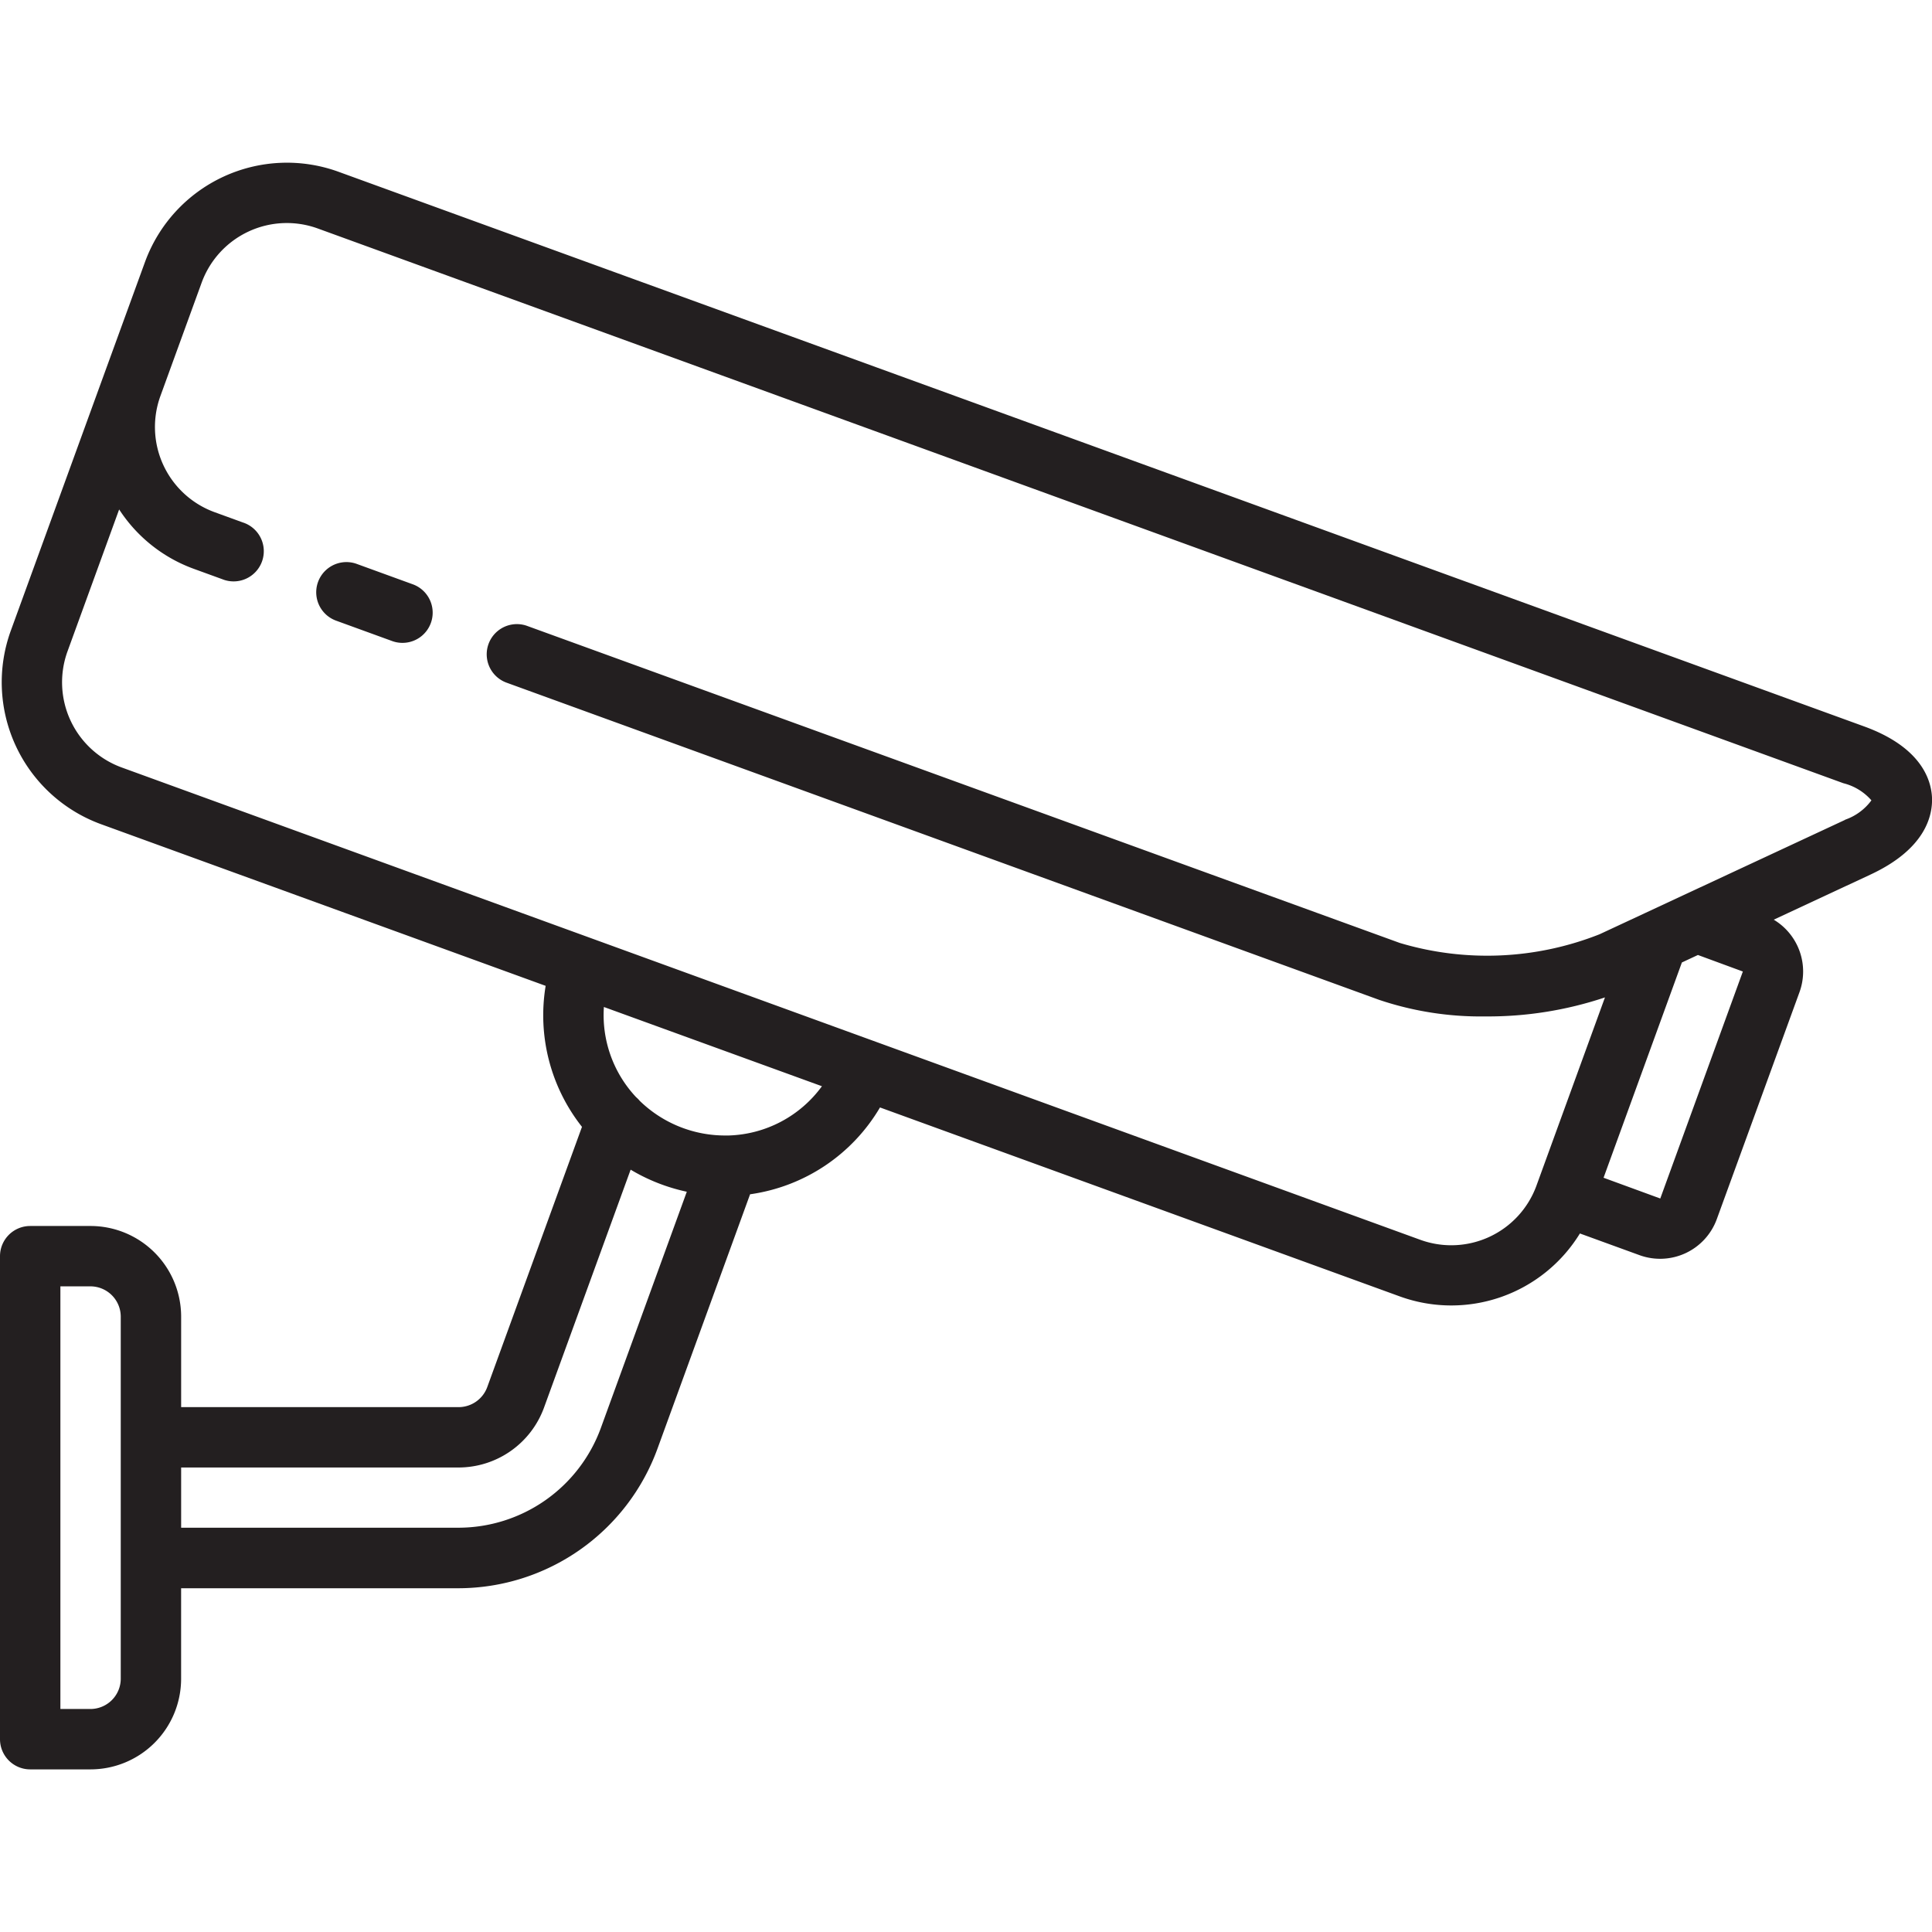<svg xmlns="http://www.w3.org/2000/svg" xmlns:xlink="http://www.w3.org/1999/xlink" viewBox="-6989 2120 70 70"><defs><style>.a{fill:#fff;stroke:#707070;}.b{clip-path:url(#a);}.c{fill:#231f20;}</style><clipPath id="a"><rect class="a" width="70" height="70" transform="translate(673 1752)"/></clipPath></defs><g class="b" transform="translate(-7662 368)"><g transform="translate(673 1752)"><path class="c" d="M70,28.9c-.028-.64-.384-1.826-2.458-2.58L12.263,6.223A5.475,5.475,0,0,0,5.254,9.491L3.757,13.6h0L.391,22.852a5.475,5.475,0,0,0,3.269,7.01l16.11,5.857a6.522,6.522,0,0,0,1.316,5.109l-3.432,9.429a1.107,1.107,0,0,1-1.037.726H6.563V47.7A3.285,3.285,0,0,0,3.281,44.42H1.094A1.094,1.094,0,0,0,0,45.514v17.5a1.094,1.094,0,0,0,1.094,1.094H3.281a3.285,3.285,0,0,0,3.281-3.281V57.545H16.617a7.689,7.689,0,0,0,7.2-5.044l3.36-9.23a6.515,6.515,0,0,0,4.707-3.146l18.827,6.844a5.468,5.468,0,0,0,6.532-2.278l2.16.786a2.186,2.186,0,0,0,2.8-1.306L65.2,35.945a2.189,2.189,0,0,0-.934-2.623l3.506-1.635C69.774,30.754,70.026,29.542,70,28.9ZM4.375,60.826A1.1,1.1,0,0,1,3.281,61.92H2.188V46.607H3.281A1.1,1.1,0,0,1,4.375,47.7Zm17.39-9.074a5.5,5.5,0,0,1-5.148,3.6H6.563V53.17H16.617a3.3,3.3,0,0,0,3.092-2.165l3.14-8.626a6.689,6.689,0,0,0,2.035.8ZM26.4,41.141c-.025,0-.05,0-.076,0a4.437,4.437,0,0,1-3.144-1.254,1.067,1.067,0,0,0-.132-.134,4.344,4.344,0,0,1-1.168-3.268l7.9,2.871A4.339,4.339,0,0,1,26.4,41.141ZM63.147,35.2l-2.992,8.224L58.1,42.672l2.838-7.8.581-.271Zm3.7-5.493L61,32.431h0l-1.4.653h0l-1.642.765a11.065,11.065,0,0,1-7.24.316L19.08,22.671a1.094,1.094,0,0,0-.747,2.056l31.637,11.5a11.53,11.53,0,0,0,3.842.6,13.34,13.34,0,0,0,4.339-.689l-2.483,6.822a3.285,3.285,0,0,1-4.206,1.961L4.407,27.806A3.285,3.285,0,0,1,2.446,23.6l1.871-5.142a5.441,5.441,0,0,0,2.708,2.153l1.028.374A1.094,1.094,0,1,0,8.8,18.93l-1.028-.374a3.285,3.285,0,0,1-1.961-4.205l.374-1.029h0l1.122-3.083a3.285,3.285,0,0,1,4.206-1.961l55.277,20.1a1.988,1.988,0,0,1,1.015.62A1.988,1.988,0,0,1,66.851,29.7Z"/><path class="c" d="M14.969,21.175l-2.056-.748a1.094,1.094,0,0,0-.748,2.056l2.056.748a1.094,1.094,0,0,0,.748-2.056Z"/></g></g></svg>